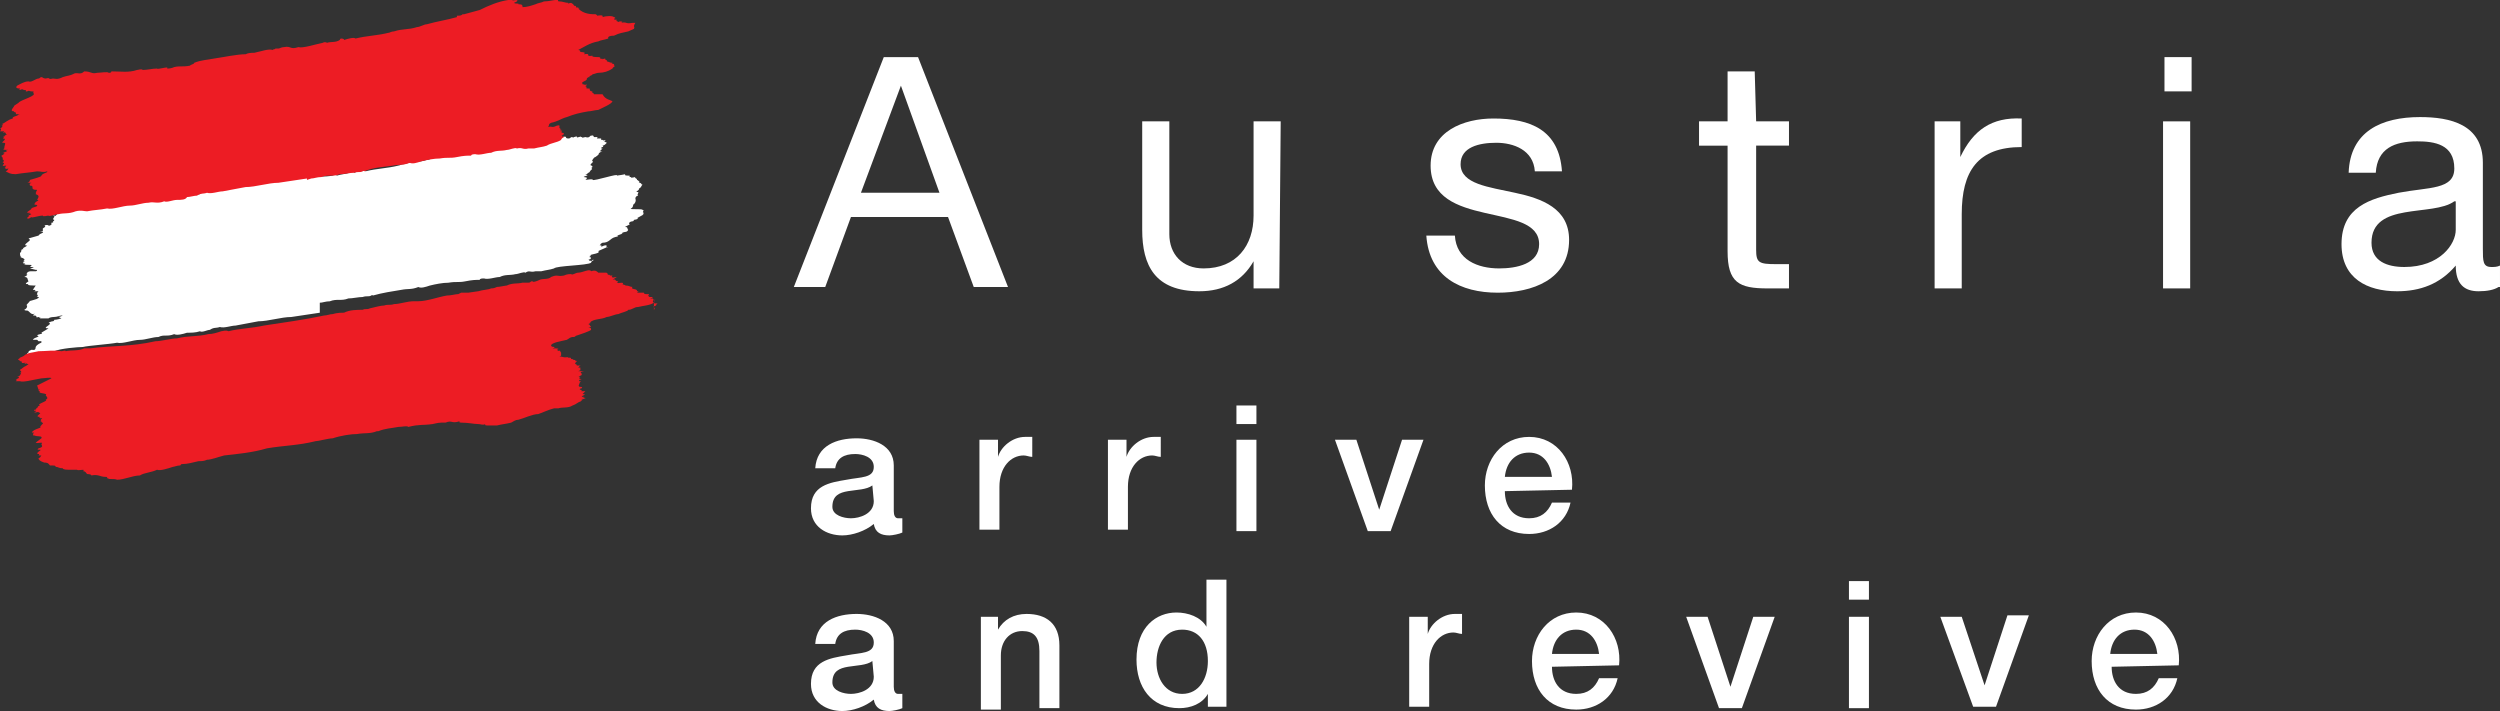 <?xml version="1.0" encoding="utf-8"?>
<!-- Generator: Adobe Illustrator 22.1.0, SVG Export Plug-In . SVG Version: 6.00 Build 0)  -->
<svg version="1.1" id="Layer_1" xmlns="http://www.w3.org/2000/svg" xmlns:xlink="http://www.w3.org/1999/xlink" x="0px" y="0px"
	 width="175.1px" height="49.8px" viewBox="0 0 175.1 49.8" style="enable-background:new 0 0 175.1 49.8;" xml:space="preserve">
<rect x="0" y="0" width="175.1" height="49.8" fill="#333333" stroke="none"/>
<style type="text/css">
	.st0{fill:#FFFFFF;}
	.st1{fill:#ED1C24;}
</style>
<g>
	<g>
		<path class="st0" d="M41.4,11.9C41.5,12,41.5,12,41.4,11.9c-0.1,0.1-0.1,0.2-0.2,0.2l-0.1,0.1c-0.3,0.1,0.2,0,0,0.1
			c-0.6,0.2,0.3,0-0.1,0.3c0.1,0,0.6-0.1,0.5,0c0.1,0.1,1.9-0.5,1.7-0.3c0.6-0.1,0.1,0,0.6-0.1c-0.1,0.1,0.1,0.1,0.3,0.1H44
			c0.3,0-0.1,0.1,0.2,0.1c-0.1,0.1,0.3,0,0.3,0c-0.1,0.1,0.2,0.1,0.1,0.2c0.1,0,0.1,0.1,0.2,0.1c-0.2,0.1,0.2,0.1,0.1,0.2
			c0.2,0,0,0.1,0,0.2c-0.3,0.2,0,0.1-0.3,0.3c-0.1,0.1,0.2,0,0.1,0.1c0,0.1-0.1,0.1,0,0.2c-0.1,0-0.2,0.1-0.2,0.2
			c0,0,0.1,0.2-0.1,0.4c-0.1,0,0,0.2-0.2,0.3s0.8,0,0.8,0.1c0.2,0-0.1,0.2,0.1,0.2C45,15,45.2,14.9,45,15c0.3,0-0.6,0.3-0.3,0.3
			c-0.1,0.1-0.4,0.1-0.3,0.1c0,0,0,0.1-0.1,0.1s-0.3,0.1-0.2,0.1c-0.1,0.1,0,0.1,0,0.1c0.1,0-0.4,0.2-0.3,0.2c0.2,0,0.1,0.1,0.2,0.2
			c-0.1,0.2-0.2,0.1-0.4,0.2s0.2,0-0.1,0.1c-0.6,0.2,0.1,0.1-0.4,0.2c-0.4,0.1-0.4,0.4-0.9,0.4c-0.2,0.1-0.1,0.1-0.2,0.2
			c0.3-0.1-0.1,0.2,0.3,0c0.4-0.1,0,0.2,0.3,0.1h-0.1c0.1,0-0.7,0.3-0.6,0.3c0,0,0.1,0,0,0.1c-0.2,0.1-0.5,0.1-0.6,0.2
			c0.3-0.1-0.2,0.2,0,0.1c0.1,0,0.1,0.1,0.1,0.1h-0.1h0.1l-0.2,0.1h0.2c-0.2,0-0.1,0.1-0.2,0.1c0,0,0.2-0.1,0.2,0l0.1-0.1
			c0.1,0,0.1,0,0.1,0c-0.2,0.1-0.2,0.2-0.2,0.2c-0.3,0.2-2.4,0.2-2.6,0.4c-0.3,0.1-0.5,0.1-0.9,0.2c-0.1,0-0.3,0-0.4,0
			c-0.4,0.1-0.4-0.1-0.7,0.1c-0.1-0.1-0.5,0.1-0.7,0.1c-0.4,0.1-0.7,0-1.1,0.2c-0.3,0-0.8,0.2-1.1,0.1c-0.1,0-0.3,0-0.3,0.1
			c-0.3,0-0.5,0-1,0.1s-0.6,0-1.2,0.1c-0.4,0-0.9,0.1-1.3,0.2c-0.3,0.1-0.6,0.2-0.8,0.1c-0.5,0.2-0.7,0.1-1.2,0.2
			c-0.6,0.1-1.3,0.2-2,0.4c0,0,0-0.1-0.1,0c-0.2,0.1-0.3,0-0.6,0.1c-0.3,0-0.7,0.1-1,0.1c-0.5,0.2-0.8,0-1.3,0.2
			c-0.3,0-0.5,0.1-0.7,0.1l0,0.8v-0.1c-0.7,0.1-1.3,0.2-2,0.3c-0.7,0-1.6,0.3-2.3,0.3c-0.6,0.1-1,0.2-1.6,0.3
			c-0.3,0-0.8,0.2-1.1,0.1c-0.3,0.1-0.4,0-0.7,0.2c-0.2,0-0.5,0.2-0.7,0.1c-0.3,0.1-0.6,0.1-0.9,0.1c-0.3,0.1-0.7,0.2-0.9,0.1
			c-0.5,0.2-0.7,0-1.1,0.2c-0.4,0-0.9,0.2-1.3,0.2c-0.5,0-1.2,0.3-1.6,0.2c-0.5,0.1-2,0.2-2.4,0.3c-0.3,0-1.6,0.1-2,0.3
			C3.4,24.9,3.4,24.9,3,25c-0.2,0-0.7,0.2-0.7,0.1c-0.1,0-0.4,0.1-0.4,0c-0.3,0,0.4,0,0.3-0.1C2,25,2.1,24.8,2,24.8
			c-0.3,0,0.1-0.1,0-0.2l0.2-0.1c-0.1,0,0.5,0,0.3,0.1c-0.2,0,0.3-0.1,0.3-0.1L2,24.7c0.1,0,0.3-0.2,0.4-0.2c0.1,0,0.1-0.2,0.1-0.2
			C2.6,24.1,2.9,24,2.9,24s0,0,0-0.1H2.7c0,0,0,0-0.1-0.1c-0.1,0-0.2,0-0.3,0c0.1-0.2,0.6-0.2,0.3-0.3c0-0.1,0.5-0.1,0.3-0.2L3.4,23
			c-0.6,0,0.4-0.3,0-0.4c0,0,0.2-0.1,0.3-0.1s0.1-0.1,0.1-0.1c0.2,0,0.5-0.1,0.5-0.1l-0.2-0.1c0.1,0,0.3-0.1,0.3-0.1s0,0-0.1,0
			S4,22.2,3.8,22.2c0,0-0.3,0-0.4,0.1c-0.2,0-0.2,0-0.3,0c-0.2,0-0.3,0-0.3,0c0.1-0.1,0,0-0.1-0.1c-0.3,0.1,0-0.1-0.3-0.1
			s0.3-0.2-0.1-0.1c-0.1,0-0.2-0.1-0.3-0.2c-0.1-0.1-0.2,0-0.3-0.1c0.2-0.1,0.2-0.2,0.2-0.3c-0.2,0,0.4-0.4,0.1-0.3
			c0.1,0,0.7-0.2,0.7-0.2C2.3,21,3,20.8,2.6,20.8c-0.1,0,0.2-0.1,0-0.1c0.2-0.1-0.1,0,0-0.1c0-0.1,0-0.1,0.1-0.2H2.5H2.4
			c0.2-0.1,0-0.1-0.1-0.1L2.5,20c-0.1,0-0.7,0-0.5-0.1c-0.2,0-0.3,0,0-0.2c-0.1-0.1,0-0.3-0.3-0.3c0,0,0.4-0.2,0.1-0.2
			c0,0,0.1,0,0.1-0.1l0,0C2,19,2.1,19,2.2,19c0.1,0,0.1,0,0.1,0h0.2c0.1,0,0.1-0.1,0.1-0.1H2.5l-0.4-0.1c0,0,0.5-0.1,0.1-0.1H2.1
			l0.1-0.1c0.1-0.1-0.4,0-0.5-0.1c0.2-0.1-0.1,0-0.1-0.1l0,0c0.2-0.1,0.1-0.1,0-0.1C2,18.1,1.2,18,1.5,18c-0.1,0-0.1-0.2-0.1-0.3
			c0.1,0,0.1-0.2,0.1-0.2c0.1-0.1,0.2,0,0.1-0.1c0.1-0.1,0.2-0.1,0.3-0.2c-0.4,0,0.2-0.3,0.2-0.4L2,16.7l0.7-0.2
			c0.1-0.2,0.6-0.2,0.1-0.3H3V16c0.2-0.1,0.2-0.2,0.1-0.2c0,0,0.2-0.1,0.3,0h0.1c0.1-0.1,0.1,0,0.1-0.1v-0.1c0,0,0.2,0,0.1-0.1
			c0,0,0.1,0,0.1-0.1c-0.1,0-0.1-0.1,0-0.2c0.1-0.1-0.3-0.1,0-0.1c0.2,0.1-0.1-0.1,1-0.5c0.3-0.2,0.5,0.1,0.8-0.2
			c0.5-0.1,0.4,0.1,0.9,0c0,0,0.1,0,0.1,0.1H6.5c0.2,0,1.9-0.4,1.9-0.3c0.1,0,0.2,0,0.2-0.1c0.6-0.1,1.1-0.1,1.7-0.2
			c0.1,0,0.3-0.1,0.4,0c0.3-0.1,0.7-0.1,1-0.1c0,0.1,0.9-0.2,0.7,0c0.1,0,0.3,0,0.5-0.1l0,0c0.4-0.1,0.6,0,1.1-0.1
			c0.1-0.1,0.3-0.1,0.3-0.2c0.5-0.2,0.9-0.2,1.4-0.3c0.7-0.2,1.6-0.3,2.2-0.3c0.2-0.1,0.4-0.1,0.6-0.1c0.5-0.1,1-0.3,1.3-0.2
			c0.1-0.1,0.1,0,0.2-0.1c0,0,0.1,0,0.2,0s0.2-0.1,0.4-0.1c0.5-0.1,0.4,0.2,1,0c0.3,0.1,1.2,0.1,1.7,0c0.2-0.1,0.3,0,0.3,0
			c0.3-0.1,0.6-0.1,0.9-0.2c0,0,0-0.1,0.1-0.1c0,0,0.2,0,0.2,0.1c0.3-0.1,0.7-0.2,0.8-0.1c0.8-0.2,1.5-0.2,2.3-0.4
			c0.1,0,0.2-0.1,0.4-0.1c0.6-0.2,1-0.1,1.6-0.3c0.2,0,0.5-0.2,0.7-0.2c0.7-0.2,1.4-0.3,2.1-0.5l0,0c0.2,0,0.3,0,0.4-0.1
			c0,0,0,0,0.1,0c0.4-0.1,0.7-0.2,1.1-0.3c0.6-0.3,1.3-0.6,2-0.7c0,0,0.2,0,0.3,0c-0.1,0.1,0.5-0.1,0.4,0.1l-0.2,0.1
			c0.1,0.1,0.4,0,0.3,0.1c0.2,0,0.3,0,0.3,0.1c0.3,0,0.6-0.1,0.9-0.2c0.2-0.1,0.7,0,0.9-0.1c0.3,0,0,0.1,0.2,0.1
			c0.4-0.1,0.1,0.1,0.4,0.1c0.2,0,0.1-0.1,0.3-0.1c0,0,0,0.1,0.1,0c0.1,0,0.2-0.1,0.2,0s0.3-0.1,0.3,0c0.2,0-0.1,0.1,0.3,0
			c0.3,0.1,0.3-0.1,0.4-0.1h0.1c0-0.1,0.1,0.1,0.1,0.1s0,0,0.1,0h0.1c0.1,0,0,0.1,0,0.1c0.1,0,0.1,0,0.3,0v0.1h0.1
			c0,0,0.1,0.1,0.1,0c0,0-0.1,0.1,0.1,0c0,0,0,0.1-0.1,0.1l0.2,0.1l-0.1,0.1c0,0-0.1,0.1-0.2,0.1c0,0,0.1,0.1,0,0.1
			s-0.1,0.1-0.1,0.1l-0.1,0h0.2L42,10.6h0.1h0.1c-0.1,0-0.4,0.2-0.2,0.2h-0.1c0.1,0-0.2,0.2-0.2,0.2c-0.1,0-0.3,0.3-0.2,0.3
			c0.2,0-0.4,0.3,0,0.3h-0.1c0.1,0,0.1,0.1,0.1,0.1C41.3,11.8,41.6,11.8,41.4,11.9"/>
		<path class="st1" d="M45.9,21L45.9,21c-0.2,0.1,0,0.1-0.1,0.2c-0.3,0.2-0.7,0.2-1.1,0.3c-0.3,0-0.4,0.2-0.7,0.2
			c0,0.1-0.5,0.2-0.7,0.3c-0.2,0-0.6,0.2-0.8,0.2c-0.4,0.2-0.9,0.1-1.2,0.4h0.1l-0.2,0.1c0.1,0,0.1,0.1,0.2,0.2
			c-0.1,0-0.2,0.1-0.3,0.1c0.3-0.1,0.3,0,0.3,0.1c-0.1,0.1-0.7,0.3-1,0.4c-0.1,0-0.1,0.1-0.2,0.1c-0.3,0-0.3,0.1-0.5,0.2
			c-0.4,0.1-1.1,0.2-1.1,0.4c0,0,0,0.1,0.2,0.1l0,0c0.2,0-0.3,0.2,0,0.1c0.1,0,0.5,0,0.2,0.1c0,0,0.2,0.1,0,0.1
			c0.3-0.1,0.2,0,0.3,0.1c0,0.1,0,0.1,0,0.2C39.2,25,39,25,39.1,25h0.1L39,25c0.4-0.1,0.4,0.1,0.8,0c-0.2,0.1,0.2,0,0.2,0.1
			c-0.1,0.1,0.3,0,0.1,0.1c0.3,0,0.2,0.1,0.2,0.1c0.3-0.1-0.1,0.1,0,0.2c0.1,0,0.1,0.1,0.1,0.1h0.2h-0.1h0.2c-0.1,0-0.2,0.1-0.1,0.1
			c0,0,0,0-0.1,0c0,0.1,0.3,0,0.1,0.1c0.2,0-0.1,0.1,0.1,0.1L40.5,26h0.4c-0.5,0.1,0,0.1-0.2,0.3c-0.1,0-0.1,0.1-0.2,0.1h0.1h-0.1
			c0.2,0,0,0.1,0.2,0c-0.4,0.2,0.3,0.1-0.1,0.2c-0.1,0.1,0,0.1,0,0.1c0.1,0,0.1,0,0,0.1l0,0c0,0.1-0.2,0.3,0.1,0.3
			c0.1,0,0.1,0.1,0,0.1c-0.3,0.1,0.2,0.1,0,0.2c0.1,0,0.3,0,0.3,0c-0.1,0.1-0.1,0.1-0.2,0.2c0.5,0-0.4,0.2,0.1,0.2
			c0,0.1-0.3,0.1-0.2,0.1s0.3-0.1,0.3,0c-0.1,0-0.2,0.1-0.3,0.1c0.2,0-0.1,0.1,0,0.1c-0.3,0.1-0.3,0.2-0.6,0.3
			c-0.3,0.2-0.7,0.1-1,0.2c-0.1,0-0.2,0-0.3,0c-0.4,0.1-0.8,0.3-1.1,0.4c-0.4,0-1,0.3-1.4,0.4c-0.2,0-0.3,0.1-0.5,0.2
			c-0.4,0.1-0.6,0.1-1,0.2h-0.6l0,0c-0.1,0-0.3,0-0.2-0.1c-0.2,0.1-0.3,0-0.5,0l0,0c-0.3,0-0.7-0.1-1.2-0.1c0,0-0.2,0-0.1-0.1
			c-0.6,0.2-0.5-0.1-1,0.1c-0.1,0-0.3,0-0.3,0c-0.2,0-0.6,0.1-0.6,0.1c-0.7,0.1-0.9,0-1.7,0.2c-0.1-0.1-0.4,0-0.7,0
			C27.4,30,27,30,26.5,30.2h-0.1c-0.5,0.2-0.8,0.1-1.4,0.2c-0.4,0-1.1,0.1-1.7,0.3c-0.3,0-1,0.2-1.2,0.2c-1.2,0.3-2.2,0.3-3.4,0.5
			c-1,0.3-2.1,0.4-3,0.5c-0.4,0.1-0.9,0.3-1.2,0.3c-0.2,0.1-0.4,0.1-0.6,0.1c-0.4,0.1-0.8,0.2-1.1,0.2c-0.2,0-0.1,0.1-0.2,0.1
			c-0.2,0-0.4,0.1-0.5,0.1c-0.3,0.1-0.9,0.3-1.1,0.2c-0.4,0.2-0.9,0.2-1.2,0.4c-0.5,0-1.1,0.3-1.6,0.3c-0.2-0.1-0.7,0-0.6-0.1
			c-0.3,0,0.1-0.1-0.2-0.1c-0.4,0-0.5-0.2-1-0.1c0-0.1-0.3-0.1-0.3-0.1C6,33.1,6,33,5.8,33c0.3-0.2-0.4,0-0.4-0.1h0.1
			c-0.2,0-0.5,0-0.7,0h0.1c-0.2,0-0.5,0-0.5-0.1c-0.3,0-0.3-0.1-0.5-0.1c0-0.1-0.1-0.1-0.4-0.1c-0.1-0.1-0.1-0.2-0.4-0.2
			c-0.3-0.1-0.4-0.2-0.4-0.3l0,0C2.9,32,2.8,32,2.9,31.9H2.7h0.1H2.7c0,0,0.1-0.1,0-0.1s-0.1,0-0.1,0c0.1-0.1-0.1-0.1,0.1-0.1
			c-0.2,0,0.3-0.2,0.1-0.2s-0.2,0-0.1-0.1c0.4-0.1,0.2-0.2,0.2-0.3c0.2-0.2-0.3,0-0.4-0.1l0.4-0.3c0.1-0.2-0.3-0.1-0.5-0.2l0,0
			c-0.2,0,0-0.1-0.1-0.1l0.1-0.1c-0.2,0-0.2,0-0.1-0.1C2.4,30.1,2.7,30,2.7,30c0.3-0.1,0-0.1,0.2-0.2c-0.1,0,0.3-0.2,0-0.2l0.1,0
			H2.9c0.2-0.1-0.2,0,0-0.2c-0.2,0,0.3-0.2-0.1-0.1c0.1-0.1-0.2,0,0-0.1c-0.5,0,0.3-0.3-0.1-0.3c0.1-0.1-0.2,0-0.3,0l0,0
			c0.1-0.1,0.2-0.1,0.1-0.1c0,0,0-0.1-0.1,0v-0.1c0.2,0,0.1-0.1,0.2-0.1H2.5c0.3-0.1,0-0.1,0.3-0.2c-0.3-0.1,0.6-0.3,0.4-0.4
			c0.2-0.1,0.1-0.2,0-0.3l0,0c0.2-0.2-0.6-0.1-0.4-0.3c-0.3,0,0.2-0.2-0.1-0.1L2.6,27l1-0.5c0-0.1-0.5,0-0.7,0
			c-0.6,0.1-1.3,0.3-1.5,0.2c-0.2,0-0.3,0-0.3,0l0.1-0.1c0,0,0,0-0.1,0c0.1-0.1,0.3-0.1,0.2-0.2H1.2c0.3-0.1,0.2-0.2,0.3-0.3H1.4
			c0.2-0.1,0-0.1,0-0.2c0.2-0.1,0.2-0.2,0.5-0.3H1.8h0.1H1.8c0,0,0.1,0,0.2-0.1c-0.2,0,0-0.1-0.3,0l0.1-0.1c-0.1,0-0.1,0,0,0h0.1
			c-0.1,0-0.3,0-0.1,0c-0.5,0.1-0.1-0.1-0.4-0.1c0-0.1-0.3-0.1,0-0.2c-0.2,0,0.2-0.1,0.3-0.2c0.2-0.2,0.6-0.2,1-0.3
			c0.5,0,1.2-0.1,1.6,0c0.1,0,0.3-0.1,0.3,0c0.4-0.1,0.9,0,1.3-0.2c0.2,0,0.2,0,0.4,0c1.5-0.2,2.8-0.1,4.6-0.5
			c0.4,0,1.1-0.2,1.5-0.2c0.8-0.2,1.4-0.1,2.2-0.3c0.3,0,0.6-0.1,0.9-0.2c0.1,0,0.3-0.1,0.5,0c0.8-0.2,1.6-0.2,2.5-0.4
			c1.3-0.2,2.8-0.4,4.2-0.7c0.2,0,0.4-0.1,0.6-0.1c0.3-0.1,0.7-0.1,0.8-0.1c0.4-0.2,0.9-0.2,1.3-0.2c0.2-0.1,0.3,0,0.5-0.1
			c0.4-0.1,0.8-0.2,1-0.2c0.3-0.1,0.4,0,0.7-0.1c0.4,0,0.9-0.2,1.4-0.2c0.1,0,0.2,0,0.3,0c0.6,0,1.4-0.3,2-0.4
			c0.3,0,0.6-0.1,0.8-0.1l0.2-0.1c0.1,0,0.3,0,0.5,0l0.7-0.1c0.3-0.1,0.7-0.1,0.9-0.2c0.1,0,0.2,0,0.4-0.1c0.2,0,0.6-0.1,0.7-0.1
			c0.4-0.2,0.7-0.1,1.1-0.2c0.1,0,0.2,0,0.4,0s0.1-0.1,0.3-0.1c0,0.1,0.3,0,0.5-0.1s0.6,0,0.8-0.2c0.5-0.2,0.4,0,0.9-0.1
			c0.2-0.1,0.4-0.1,0.5-0.1c0.1,0.1,0.3-0.1,0.5-0.1c0.3,0,0.8-0.3,0.9-0.1c0.3-0.1,0.4,0,0.5,0.1c0.2,0,0.3,0,0.5,0
			s0.1,0.1,0.2,0.1c-0.2,0.1,0.2,0,0.1,0.1h0.2c-0.1,0.1,0,0.1-0.1,0.1h0.1c-0.1,0.1,0.2,0,0.3,0l-0.3,0.2c0.3-0.1,0.1,0.1,0.4,0.1
			l-0.1,0.1h0.1l0,0c-0.2,0.1,0.5-0.1,0.3,0.1h0.1c-0.3,0.1,0.1,0,0.1,0.1c0.3,0,0.3,0.1,0.5,0.1c-0.2,0.2,0.4,0.1,0.3,0.3
			c0.1,0,0.2,0,0,0.1H45h-0.1H45h0.1c0,0.1,0.1,0.1,0.2,0.1h0.1c0.2,0-0.2,0.2,0.1,0.1c-0.2,0.1,0.1,0.1,0,0.1h0.1l0,0l0,0
			c0.4,0-0.4,0.2,0.1,0.1c0.2,0.1-0.1,0.2,0.1,0.3c-0.1,0.1,0.4,0,0.2,0.1c0,0-0.2,0.2,0,0.1c-0.5,0.1,0,0.1-0.2,0.3
			C45.8,20.9,45.8,21,45.9,21L45.9,21"/>
		<path class="st1" d="M44.4,2c0.1,0-0.2,0.1-0.4,0.2c-0.4,0.1-0.6,0.1-1,0.3c-0.1,0-0.3,0-0.4,0.1v0.1c-0.3,0.1-0.5,0.1-0.7,0.2
			c-0.6,0.1-1,0.4-1.4,0.6c0.1,0,0.2,0.1,0.1,0.1c0.1,0.1,0.5,0,0.3,0.2c0.6-0.1,0,0.2,0.6,0.1C41.4,4,41.8,4,42,4h-0.1
			c0.3,0,0,0.2,0.3,0.1c-0.1,0.1,0.1,0,0.2,0c-0.1,0.1,0.2,0.1,0.1,0.2c0.1,0,0.2,0.1,0.4,0.1c-0.2,0.1,0.2,0,0.1,0.2
			c0.2,0-0.1,0.1-0.1,0.2c-0.3,0.2-0.6,0.3-1,0.3c-0.1,0-0.3,0.1-0.4,0.1c0,0.1-0.3,0.1-0.2,0.2c-0.1,0-0.1,0-0.2,0.1
			c0,0.1,0,0.1-0.2,0.2s-0.1,0.1-0.1,0.2c0.2,0,0.1,0.1,0.3,0C41,6,41.2,5.9,41,6c0.3,0-0.2,0.1,0.1,0.1c-0.1,0.1,0,0.1,0.2,0.1
			c0,0.1,0,0.2,0.2,0.2c-0.1,0.1,0.1,0.1,0.1,0.2c0.2,0,0.5,0,0.6,0C42.4,7,42.8,7,42.9,7.1c-0.1,0.2-0.6,0.4-1,0.6
			c-0.2,0-0.5,0.1-0.7,0.1c-0.6,0.1-1,0.2-1.5,0.4c-0.4,0.1-0.6,0.3-1.1,0.4c-0.2,0.1-0.1,0.1-0.2,0.3C38.7,8.8,38.6,9,39,8.8
			C39.4,8.7,39,9,39.3,9h-0.1c0.1,0,0,0.1,0.1,0.1s0.1,0,0.1,0c-0.2,0.1-0.1,0-0.2,0.1c0.3-0.1,0,0.1,0.2,0.1c0.1,0,0.1,0.1,0.1,0.1
			h-0.1h0.1l-0.2,0.1h0.2c-0.2,0-0.1,0.1-0.2,0.1c0,0,0.2-0.1,0.2,0h-0.1c0.1,0,0.1,0,0.1,0c-0.2,0.1-0.2,0.2-0.2,0.2
			c-0.3,0.2-0.7,0.2-1,0.4c-0.3,0.1-0.5,0.1-0.9,0.2c-0.1,0-0.3,0-0.4,0c-0.4,0.1-0.4-0.1-0.8,0c-0.1-0.1-0.5,0.1-0.7,0.1
			c-0.4,0.1-0.7,0-1.1,0.2c-0.3,0-0.8,0.2-1.1,0.1c-0.1,0-0.3,0-0.3,0.1c-0.3,0-0.5,0-1,0.1s-0.6,0-1.2,0.1c-0.4,0-0.9,0.1-1.3,0.2
			c-0.3,0.1-0.6,0.2-0.8,0.1c-0.5,0.2-0.7,0.1-1.2,0.2c-0.6,0.1-1.3,0.1-2,0.4c0,0,0-0.1-0.1,0c-0.2,0.1-0.3,0-0.6,0.1
			c-0.3,0-0.7,0.1-1,0.1c-0.5,0.2-0.8,0-1.3,0.2c-0.3,0-0.5,0.1-0.7,0.1l-0.3,0.1v-0.1c-0.7,0.1-1.3,0.2-2,0.3
			c-0.7,0-1.6,0.3-2.3,0.3c-0.6,0.1-1,0.2-1.6,0.3c-0.3,0-0.8,0.2-1.1,0.1c-0.3,0.1-0.4,0-0.7,0.2c-0.2,0-0.5,0.1-0.7,0.1
			C13,14,12.7,14,12.4,14s-0.7,0.2-0.9,0.1c-0.5,0.2-0.7,0-1.1,0.1c-0.4,0-0.9,0.2-1.3,0.2c-0.5,0-1.2,0.3-1.6,0.2
			c-0.5,0.1-0.9,0.1-1.4,0.2c-0.2,0-0.4-0.1-0.8,0C4.8,15,4.5,14.9,4.1,15c-0.2,0-0.7,0.2-0.7,0.1c-0.1,0-0.4,0.1-0.4,0
			c-0.3,0-0.8,0.2-0.8,0.1C1.9,15.4,2,15.3,2,15.3c-0.3,0,0.1-0.1,0-0.2L2.2,15c-0.1,0,0-0.1-0.2,0c-0.2,0,0.1,0,0.1-0.1H2
			c0.1,0-0.1,0-0.1,0c0-0.1,0.3-0.2,0.3-0.3c0.1-0.1,0.4-0.1,0.4-0.2c0.1-0.1-0.4,0-0.1-0.2c-0.2,0,0.4-0.2,0.1-0.2
			c0.1-0.2,0.2-0.3-0.1-0.4c0-0.1,0.1-0.1,0-0.1l0.1-0.2C2,13.3,2.5,13,2.1,13c0-0.1-0.1-0.1,0.1-0.2H1.9c0.1,0,0.2-0.1,0.2-0.2
			c0.3-0.1,0.8-0.2,0.8-0.3C3,12.1,3.4,12.1,3.3,12c-0.3,0.1-0.4,0-0.7,0c-0.6,0.1-0.9,0.1-1.5,0.2c-0.4,0-0.5-0.1-0.7-0.2
			c0.2-0.1,0.1-0.1,0.2-0.2c-0.4,0.1-0.1-0.1-0.3-0.1c0.1,0,0.2-0.1,0.1-0.1c-0.5,0.1,0.1-0.2-0.2-0.2c-0.1,0,0.2-0.1,0-0.1
			c0.2-0.1-0.1-0.1,0-0.2c0-0.1-0.1-0.1-0.1-0.2l0.2-0.1H0.2c0.2-0.1,0.1-0.1,0-0.1l0.3-0.1c-0.1,0-0.1-0.1,0.1-0.1
			c-0.2,0-0.5,0-0.3-0.1c0-0.3,0.2-0.4-0.1-0.4c-0.2,0,0.4-0.3,0-0.3c0.1-0.1,0.1-0.1,0-0.1l0,0h0.1H0.2l0.2-0.1H0.3l0.2-0.1
			c-0.2,0,0-0.2-0.3-0.1l0.1-0.1L0,9.2C0.1,9.1,0.1,9,0,9c0.2-0.1,0.1-0.1,0.2-0.2H0.1c0.2-0.1,0.1-0.1,0-0.1
			c0.3-0.1,0.4-0.3,0.8-0.4C0.8,8.2,1.2,8.1,1.2,8.1C1.3,8,1.4,8,1.4,8C1.2,8,1.1,8,1.1,8C1.2,7.8,0.9,7.9,1,7.8c-0.4,0,0-0.3,0-0.4
			l0.3-0.2l0,0c0.1-0.2,1.4-0.5,1-0.7l0,0l0,0c0.2-0.1-0.1-0.1-0.1-0.1c-0.2,0-0.1-0.1-0.3,0H1.8c0.1-0.1-0.1-0.1-0.2-0.1
			c0.1,0,0-0.1-0.2,0c0,0,0,0-0.1,0c0,0,0.1,0,0.1-0.1C1.1,6.2,1.1,6.1,1.2,6C1.4,5.9,1.7,5.7,2,5.7c0.2,0.1,0.5-0.2,0.7-0.2
			c0.1,0,0.1-0.1,0.2-0.1C3,5.4,3,5.5,3.2,5.5c0.4-0.1,0.1,0.1,0.5,0c0.2,0,0.3,0.1,0.7-0.1c0.3-0.1,0.5-0.1,0.7-0.2
			C5.4,5,5.6,5.3,5.9,5c0.5,0,0.5,0.2,0.9,0.1h0.1H6.8c0.2,0,0.8-0.1,0.8,0c0.1,0,0.2,0,0.2-0.1C8.5,5,9,5.1,9.6,4.9
			c0.1,0,0.3-0.1,0.4,0c0.3,0,0.7-0.1,1-0.1c0,0.1,0.9-0.2,0.7,0c0.1,0,0.3,0,0.5-0.1l0,0c0.4-0.1,0.6,0,1.1-0.1
			c0.1-0.1,0.3-0.1,0.3-0.2c0.5-0.2,0.9-0.2,1.4-0.3c0.7-0.1,1.6-0.3,2.2-0.3c0.2-0.1,0.4-0.1,0.6-0.1c0.5-0.1,1-0.3,1.3-0.2
			c0.1-0.1,0.1,0,0.2-0.1c0,0,0.1,0,0.2,0s0.2-0.1,0.4-0.1c0.5-0.1,0.4,0.2,1,0c0.3,0.1,1.2-0.2,1.7-0.3c0.2-0.1,0.3,0,0.3,0
			c0.3-0.1,0.6,0,0.9-0.2c0,0,0-0.1,0.1-0.1c0,0,0.2,0,0.2,0.1c0.3-0.1,0.7-0.2,0.8-0.1c0.8-0.2,1.5-0.2,2.3-0.4
			c0.1,0,0.2-0.1,0.4-0.1c0.6-0.2,1-0.1,1.6-0.3c0.2,0,0.5-0.2,0.7-0.2c0.7-0.2,1.4-0.3,2.1-0.5V1.1c0.2,0,0.3,0,0.4-0.1
			c0,0,0,0,0.1,0c0.4-0.1,0.7-0.2,1.1-0.3c0.6-0.3,1.3-0.6,2-0.7c0,0,0.2,0,0.3,0c-0.1,0.1,0.5-0.1,0.3,0.1L36,0.2
			c0.1,0.1,0.4,0,0.3,0.1c0.2,0,0.3,0,0.3,0.2c0.3,0,0.6-0.1,0.9-0.2c0.2-0.1,0.4-0.1,0.6-0.2c0.3,0,0.7-0.1,0.8-0.1
			c0.4-0.1,0,0.1,0.3,0.1c0.2,0,0.4,0.1,0.6,0.1c-0.1,0.1,0.1,0,0.2,0c0,0,0.2,0.1,0.2,0.2c0.3,0,0,0.2,0.3,0.1
			c-0.2,0.1,0.3,0,0,0.1C40.9,1,41.4,1,41.8,1c-0.2,0.1,0.1,0,0,0.1c0.1,0,0.5-0.1,0.4,0.1c0.3-0.1,0.7-0.1,0.8,0h-0.1h0.2L43,1.3
			h0.1L43,1.4c0.4-0.1,0,0.1,0.3,0.1h-0.1c0.2,0,0,0.1,0.2,0c0.1,0,0.3,0,0.1,0.1c0.4-0.1,0.3,0.1,0.8,0h-0.1c0.1,0,0.2,0,0.3,0
			C44.3,1.9,44.5,1.9,44.4,2"/>
	</g>
</g>
<g>
	<path class="st0" d="M61.9,4h2.4l6.3,16.1h-2.4l-1.8-4.9h-6.8l-1.8,4.9h-2.2L61.9,4z M60.3,13.5h5.5L63.1,6l0,0L60.3,13.5z"/>
	<path class="st0" d="M89.6,20.2h-1.8v-1.9l0,0c-0.8,1.4-2.1,2.1-3.8,2.1c-3.1,0-4-1.8-4-4.3V8.5h1.9v7.9c0,1.4,0.9,2.4,2.4,2.4
		c2.3,0,3.5-1.6,3.5-3.7V8.5h1.9L89.6,20.2L89.6,20.2z"/>
	<path class="st0" d="M101.9,16.5c0.1,1.7,1.6,2.3,3.1,2.3c1.2,0,2.8-0.3,2.8-1.7c0-3-7.6-1-7.6-5.5c0-2.4,2.3-3.3,4.4-3.3
		c2.6,0,4.6,0.8,4.8,3.7h-1.9c-0.1-1.5-1.5-2-2.7-2s-2.5,0.3-2.5,1.5c0,1.4,2,1.6,3.8,2c1.9,0.4,3.8,1.1,3.8,3.3
		c0,2.8-2.6,3.7-5,3.7c-2.6,0-4.8-1.1-5-4C99.9,16.5,101.9,16.5,101.9,16.5z"/>
	<path class="st0" d="M123,8.5h2.3v1.7H123v7.3c0,0.9,0.2,1,1.4,1h0.9v1.7h-1.5c-2,0-2.8-0.4-2.8-2.6v-7.4h-2V8.5h2V5h1.9L123,8.5
		L123,8.5z"/>
	<path class="st0" d="M135.5,8.5h1.8V11l0,0c0.9-1.9,2.2-2.8,4.3-2.7v2c-3.1,0-4.2,1.7-4.2,4.7v5.2h-1.9L135.5,8.5L135.5,8.5z"/>
	<path class="st0" d="M153.5,6.4h-1.9V4h1.9V6.4z M151.5,8.5h1.9v11.7h-1.9V8.5z"/>
	<path class="st0" d="M175,20.1c-0.3,0.2-0.8,0.3-1.4,0.3c-1,0-1.6-0.5-1.6-1.8c-1.1,1.3-2.5,1.8-4.1,1.8c-2.1,0-3.9-0.9-3.9-3.3
		c0-2.6,2-3.2,4-3.6c2.1-0.4,3.9-0.2,3.9-1.7c0-1.7-1.4-1.9-2.6-1.9c-1.6,0-2.8,0.5-2.9,2.2h-1.9c0.1-2.9,2.3-3.9,5-3.9
		c2.1,0,4.4,0.5,4.4,3.2v6c0,0.9,0,1.3,0.6,1.3c0.2,0,0.4,0,0.6-0.1v1.5H175z M171.9,14.1c-1.5,1.1-5.8,0-5.8,2.9
		c0,1.3,1.1,1.7,2.3,1.7c2.5,0,3.6-1.6,3.6-2.6v-2H171.9z"/>
</g>
<g>
	<path class="st0" d="M62.6,35.8c0,0.3,0.1,0.5,0.3,0.5H63c0.1,0,0.1,0,0.2,0v1c-0.2,0.1-0.7,0.2-0.9,0.2c-0.6,0-1-0.2-1.1-0.8
		c-0.6,0.5-1.5,0.8-2.2,0.8c-1.1,0-2.2-0.6-2.2-1.9c0-1.6,1.3-1.8,2.5-2c1-0.2,1.9-0.1,1.9-0.9c0-0.7-0.8-0.9-1.3-0.9
		c-0.8,0-1.3,0.3-1.4,1h-1.4c0.1-1.6,1.5-2.1,2.9-2.1c1.2,0,2.6,0.5,2.6,1.9V35.8z M61.1,34c-0.4,0.3-1.1,0.3-1.7,0.4
		c-0.6,0.1-1.1,0.3-1.1,1.1c0,0.6,0.8,0.8,1.3,0.8c0.6,0,1.6-0.3,1.6-1.2L61.1,34L61.1,34z"/>
	<path class="st0" d="M68.6,30.8h1.3V32l0,0c0.2-0.7,1-1.4,1.9-1.4c0.3,0,0.4,0,0.5,0V32c-0.2,0-0.4-0.1-0.6-0.1
		c-0.9,0-1.7,0.8-1.7,2.2v3h-1.4C68.6,37.1,68.6,30.8,68.6,30.8z"/>
	<path class="st0" d="M77.6,30.8h1.3V32l0,0c0.2-0.7,1-1.4,1.9-1.4c0.3,0,0.4,0,0.5,0V32c-0.2,0-0.4-0.1-0.6-0.1
		c-0.9,0-1.7,0.8-1.7,2.2v3h-1.4C77.6,37.1,77.6,30.8,77.6,30.8z"/>
	<path class="st0" d="M86.6,28.4H88v1.3h-1.4V28.4z M86.6,30.8H88v6.4h-1.4V30.8z"/>
	<path class="st0" d="M93.5,30.8H95l1.6,4.9l0,0l1.6-4.9h1.5l-2.3,6.4h-1.6L93.5,30.8z"/>
	<path class="st0" d="M105.4,34.4c0,1,0.5,1.9,1.7,1.9c0.8,0,1.3-0.4,1.6-1.1h1.3c-0.3,1.4-1.5,2.2-2.9,2.2c-2,0-3.1-1.4-3.1-3.4
		c0-1.8,1.2-3.4,3.1-3.4c2,0,3.2,1.8,3,3.7L105.4,34.4L105.4,34.4z M108.7,33.4c-0.1-0.9-0.6-1.7-1.6-1.7s-1.6,0.7-1.7,1.7H108.7z"
		/>
	<path class="st0" d="M62.6,48.1c0,0.3,0.1,0.5,0.3,0.5H63c0.1,0,0.1,0,0.2,0v1c-0.2,0.1-0.7,0.2-0.9,0.2c-0.6,0-1-0.2-1.1-0.8
		c-0.6,0.5-1.5,0.8-2.2,0.8c-1.1,0-2.2-0.6-2.2-1.9c0-1.6,1.3-1.8,2.5-2c1-0.2,1.9-0.1,1.9-0.9c0-0.7-0.8-0.9-1.3-0.9
		c-0.8,0-1.3,0.3-1.4,1h-1.4c0.1-1.6,1.5-2.1,2.9-2.1c1.2,0,2.6,0.5,2.6,1.9V48.1z M61.1,46.3c-0.4,0.3-1.1,0.3-1.7,0.4
		c-0.6,0.1-1.1,0.3-1.1,1.1c0,0.6,0.8,0.8,1.3,0.8c0.6,0,1.6-0.3,1.6-1.2L61.1,46.3L61.1,46.3z"/>
	<path class="st0" d="M68.6,43.2h1.3v0.9l0,0c0.4-0.7,1.1-1.1,2-1.1c1.4,0,2.3,0.7,2.3,2.2v4.4h-1.4v-4c0-1-0.4-1.4-1.2-1.4
		c-0.9,0-1.5,0.7-1.5,1.7v3.8h-1.4v-6.5H68.6z"/>
	<path class="st0" d="M85.9,49.5h-1.3v-0.9l0,0c-0.4,0.7-1.2,1-2,1c-2,0-3-1.5-3-3.4c0-2.3,1.4-3.3,2.8-3.3c0.8,0,1.7,0.3,2.1,1l0,0
		v-3.3h1.4V49.5z M82.8,48.6c1.2,0,1.8-1.1,1.8-2.3c0-1.4-0.7-2.2-1.8-2.2c-1.3,0-1.8,1.2-1.8,2.3C81,47.5,81.6,48.6,82.8,48.6z"/>
	<path class="st0" d="M98.7,43.2h1.3v1.2l0,0c0.2-0.7,1-1.4,1.9-1.4c0.3,0,0.4,0,0.5,0v1.4c-0.2,0-0.4-0.1-0.6-0.1
		c-0.9,0-1.7,0.8-1.7,2.2v3h-1.4C98.7,49.5,98.7,43.2,98.7,43.2z"/>
	<path class="st0" d="M108.7,46.7c0,1,0.5,1.9,1.7,1.9c0.8,0,1.3-0.4,1.6-1.1h1.3c-0.3,1.4-1.5,2.2-2.9,2.2c-2,0-3.1-1.4-3.1-3.4
		c0-1.8,1.2-3.4,3.1-3.4c2,0,3.2,1.8,3,3.7L108.7,46.7L108.7,46.7z M112,45.8c-0.1-0.9-0.6-1.7-1.6-1.7s-1.6,0.7-1.7,1.7H112z"/>
	<path class="st0" d="M118.1,43.2h1.5l1.6,4.9l0,0l1.6-4.9h1.5l-2.3,6.4h-1.6L118.1,43.2z"/>
	<path class="st0" d="M129.5,40.7h1.4V42h-1.4V40.7z M129.5,43.2h1.4v6.4h-1.4V43.2z"/>
	<path class="st0" d="M135.9,43.2h1.5L139,48l0,0l1.6-4.9h1.5l-2.3,6.4h-1.6L135.9,43.2z"/>
	<path class="st0" d="M147.9,46.7c0,1,0.5,1.9,1.7,1.9c0.8,0,1.3-0.4,1.6-1.1h1.3c-0.3,1.4-1.5,2.2-2.9,2.2c-2,0-3.1-1.4-3.1-3.4
		c0-1.8,1.2-3.4,3.1-3.4c2,0,3.2,1.8,3,3.7L147.9,46.7L147.9,46.7z M151.1,45.8c-0.1-0.9-0.6-1.7-1.6-1.7s-1.6,0.7-1.7,1.7H151.1z"
		/>
</g>
</svg>
